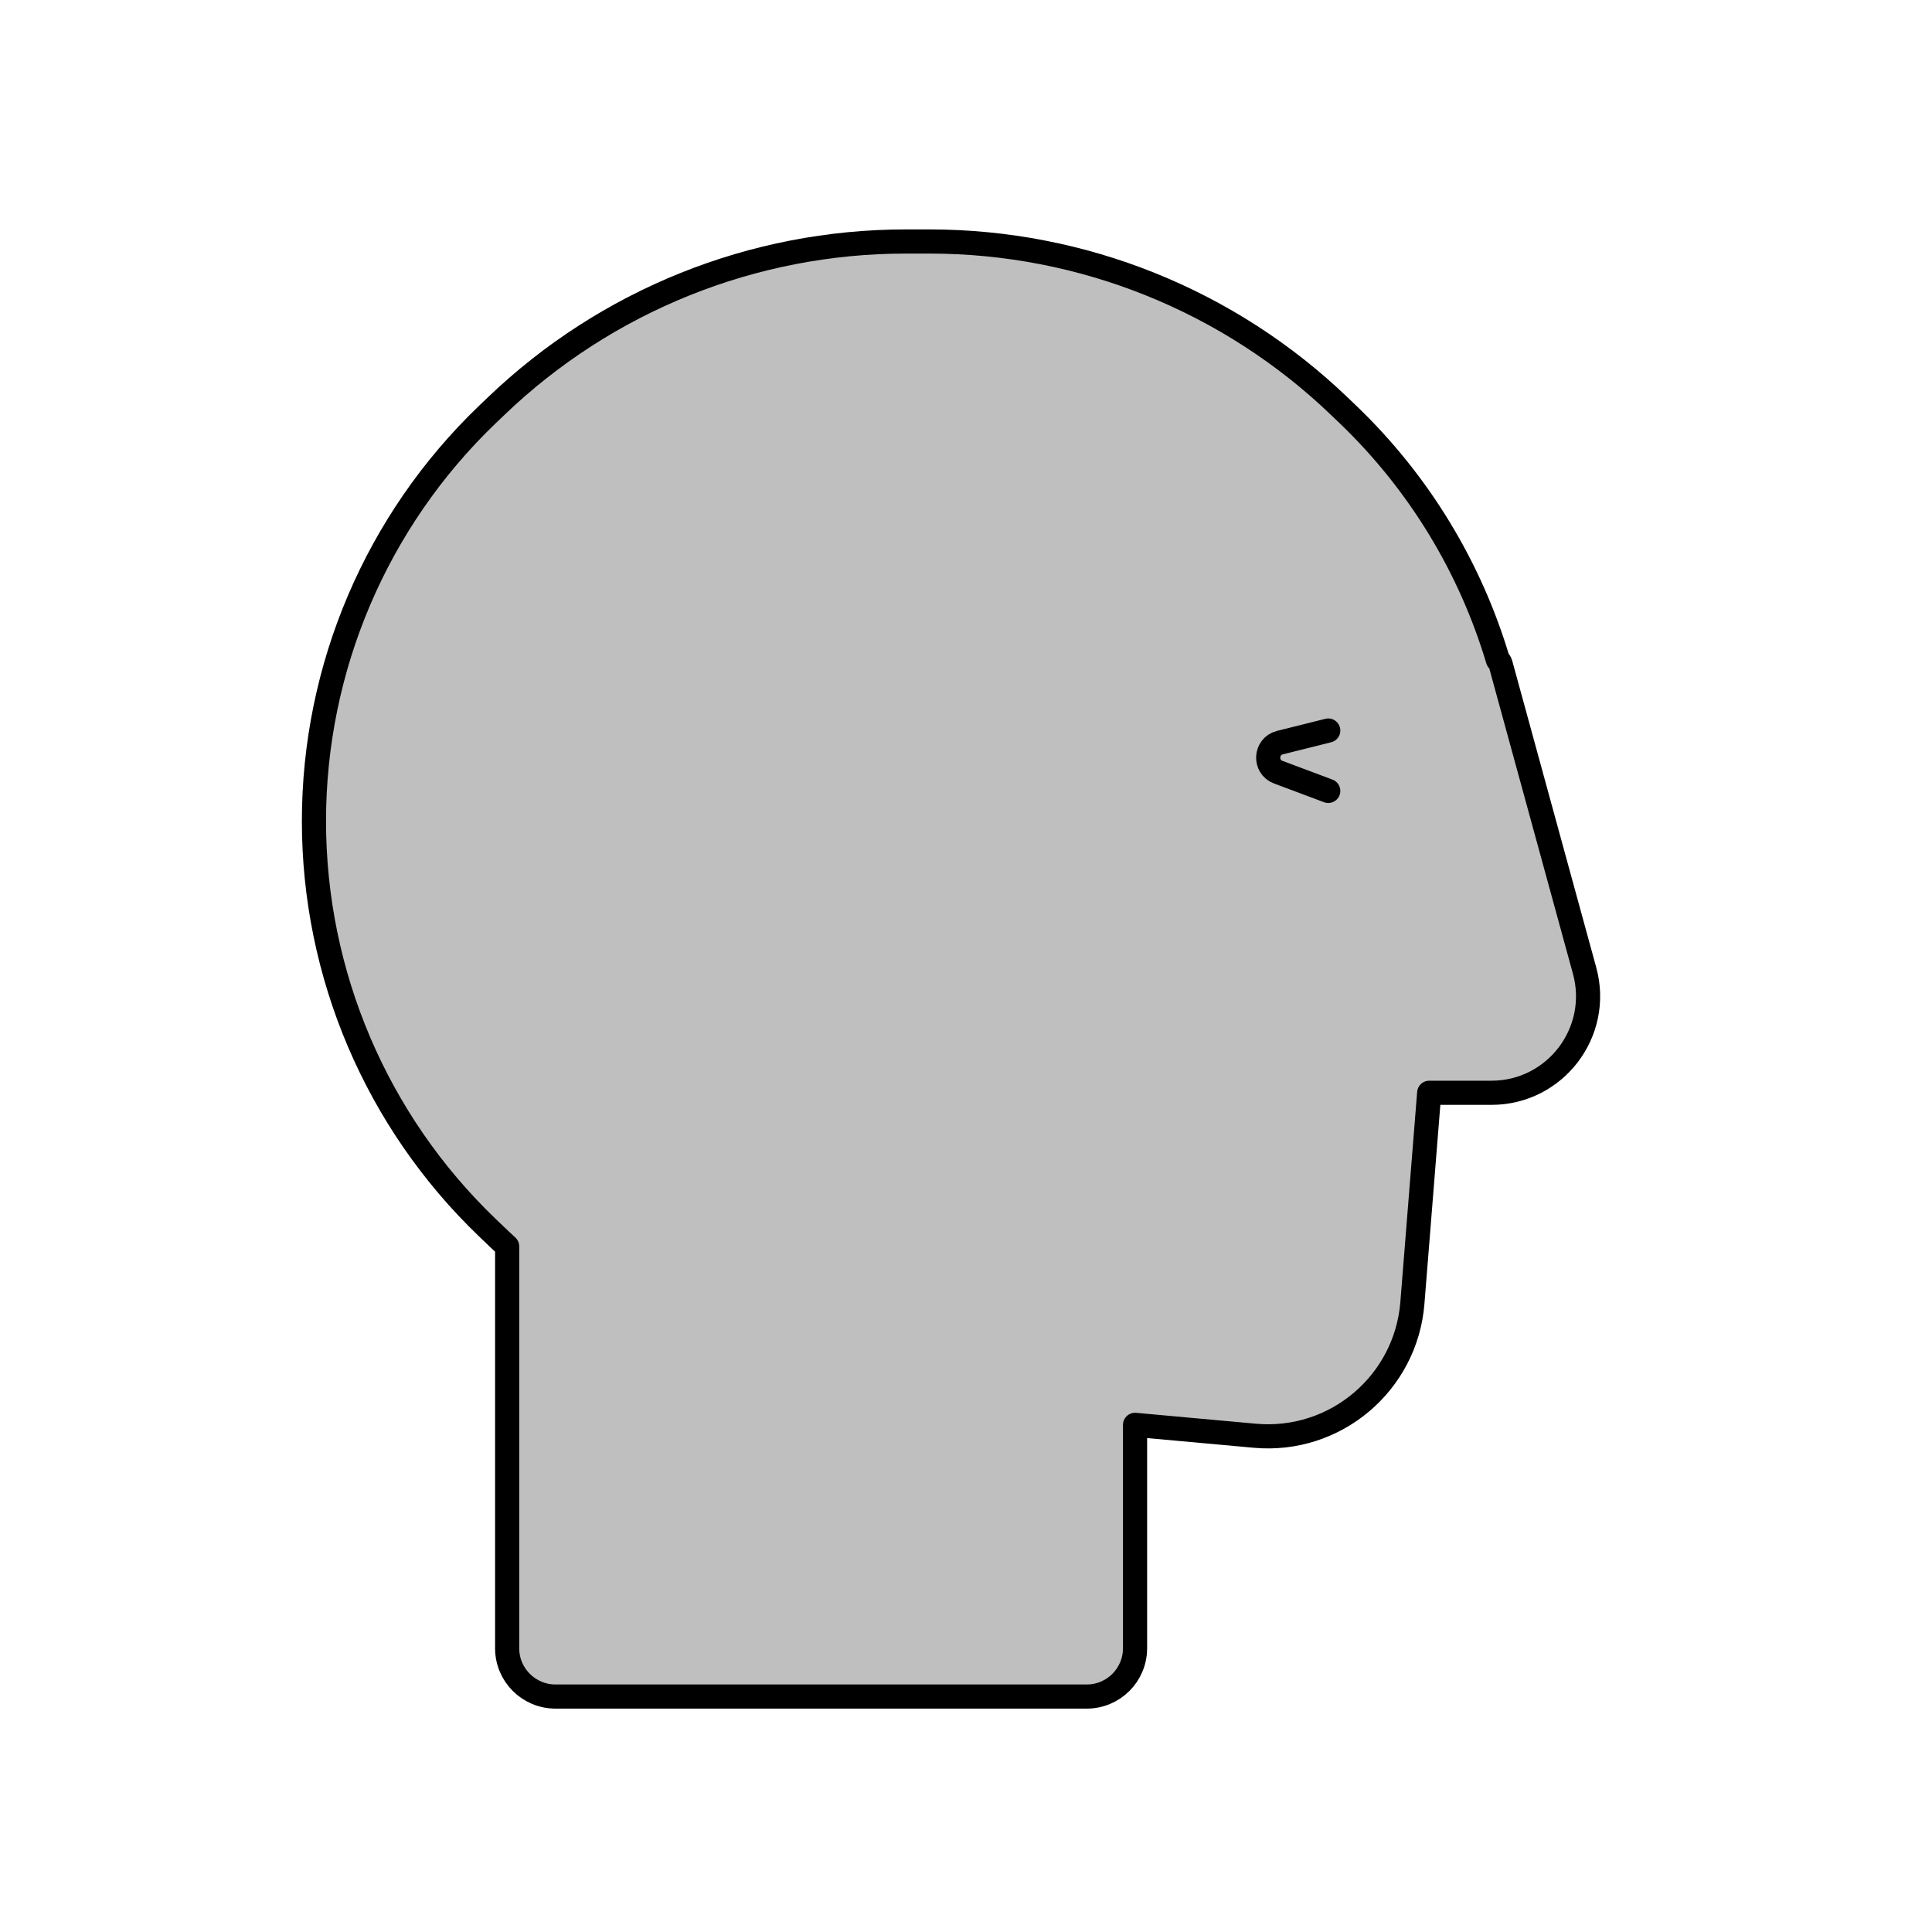 <svg viewBox="0 0 80 80" fill="none">
  <path d="M20.534 16.827C25.097 12.446 31.177 10 37.502 10H38.498C44.823 10 50.903 12.446 55.466 16.827L55.829 17.174C58.764 19.993 60.883 23.5 62.025 27.328C62.077 27.368 62.117 27.426 62.137 27.497L65.615 40.193C66.312 42.739 64.396 45.25 61.757 45.25H59.18L58.484 53.954C58.217 57.282 55.285 59.753 51.96 59.451L47 59V68.25C47 69.355 46.105 70.25 45 70.25H23C21.895 70.25 21 69.355 21 68.25V51.61C20.843 51.466 20.687 51.321 20.534 51.173L20.171 50.826C15.59 46.427 13 40.351 13 34C13 27.649 15.59 21.573 20.171 17.174L20.534 16.827Z" fill="currentColor" fill-opacity="0.25" />
  <path d="M55 32.75L52.93 31.974C52.34 31.753 52.389 30.903 53 30.75L55 30.25M37.502 10C31.177 10 25.097 12.446 20.534 16.827L20.171 17.174C15.59 21.573 13 27.649 13 34C13 40.351 15.59 46.427 20.171 50.826L20.534 51.173C20.687 51.321 20.843 51.466 21 51.61V68.25C21 69.355 21.895 70.25 23 70.25H45C46.105 70.25 47 69.355 47 68.25V59L51.96 59.451C55.285 59.753 58.217 57.282 58.484 53.954L59.18 45.25H61.757C64.396 45.25 66.312 42.739 65.615 40.193L62.137 27.497C62.117 27.426 62.077 27.368 62.025 27.328C60.883 23.5 58.764 19.993 55.829 17.174L55.466 16.827C50.903 12.446 44.823 10 38.498 10H37.502Z" stroke="currentColor" stroke-linecap="round" stroke-linejoin="round" />
</svg>